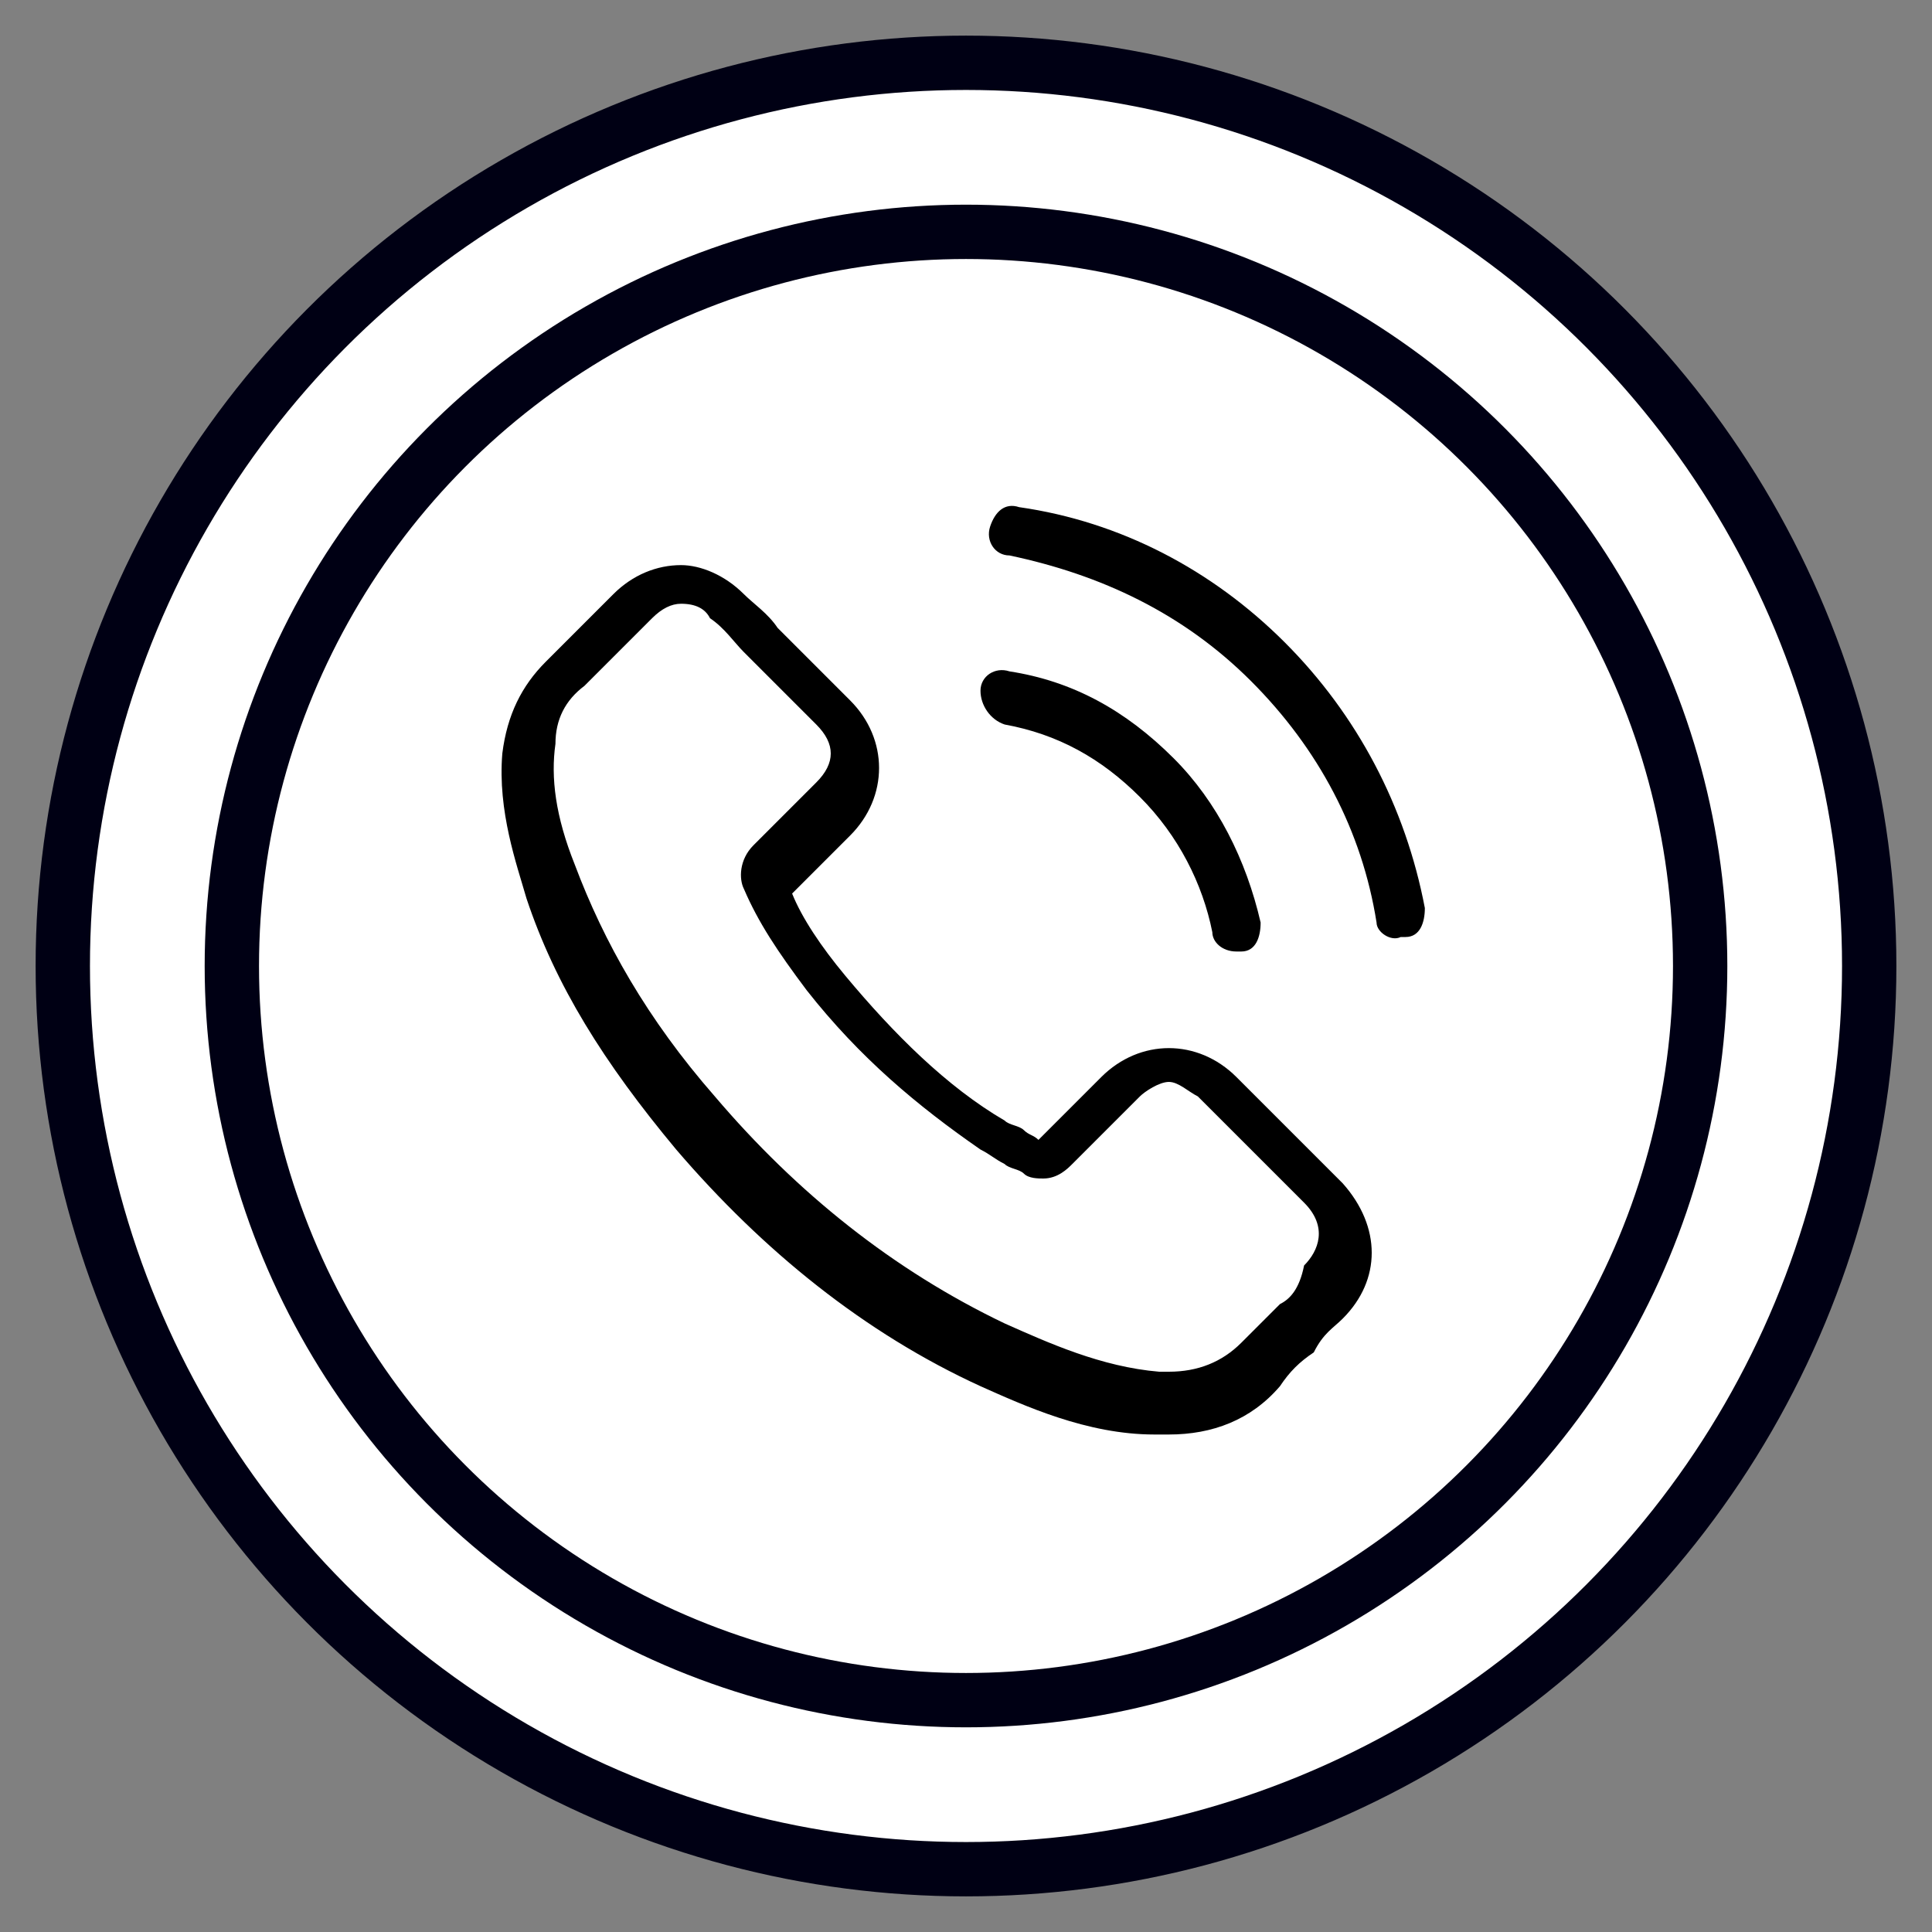 <?xml version="1.0" encoding="utf-8"?>
<!-- Generator: Adobe Illustrator 24.0.1, SVG Export Plug-In . SVG Version: 6.00 Build 0)  -->
<svg version="1.1" id="Layer_1" xmlns="http://www.w3.org/2000/svg" xmlns:xlink="http://www.w3.org/1999/xlink" x="0px" y="0px"
	 viewBox="0 0 40 40" style="enable-background:new 0 0 40 40;" xml:space="preserve">
<rect x="0" y="0" width="40" height="40" fill="#808080" stroke="none"/>
<style type="text/css">
	.st0{fill:#FFFFFF;}
	.st1{fill:#000014;}
	.st2{fill:none;stroke:#000014;stroke-width:1.387;stroke-miterlimit:10;}
	.st3{fill:none;stroke:#000014;stroke-width:1.125;stroke-miterlimit:10;}
</style>
<circle class="st0" cx="20" cy="20" r="18.6"/>
<path d="M27.8,27.3c0.8-0.8,0.8-1.9,0-2.8l-2.2-2.2c-0.4-0.4-0.9-0.6-1.4-0.6c-0.5,0-1,0.2-1.4,0.6l-1.3,1.3
	c-0.1-0.1-0.2-0.1-0.3-0.2c-0.1-0.1-0.3-0.1-0.4-0.2c-1.2-0.7-2.3-1.8-3.3-3c-0.5-0.6-0.9-1.2-1.1-1.7c0.3-0.3,0.6-0.6,0.9-0.9
	c0.1-0.1,0.2-0.2,0.3-0.3c0.4-0.4,0.6-0.9,0.6-1.4s-0.2-1-0.6-1.4l-1.1-1.1c-0.1-0.1-0.3-0.3-0.4-0.4c-0.2-0.3-0.5-0.5-0.7-0.7
	c-0.4-0.4-0.9-0.6-1.3-0.6c-0.5,0-1,0.2-1.4,0.6l-1.4,1.4c-0.5,0.5-0.8,1.1-0.9,1.9c-0.1,1.2,0.3,2.3,0.5,3c0.6,1.8,1.6,3.4,3.1,5.2
	c1.8,2.1,3.9,3.8,6.3,4.9c0.9,0.4,2.2,1,3.6,1c0.1,0,0.2,0,0.3,0c0.9,0,1.7-0.3,2.3-1l0,0c0.2-0.3,0.4-0.5,0.7-0.7
	C27.4,27.6,27.6,27.5,27.8,27.3z M26.5,27c-0.3,0.3-0.5,0.5-0.8,0.8c-0.4,0.4-0.9,0.6-1.5,0.6c-0.1,0-0.1,0-0.2,0
	c-1.2-0.1-2.3-0.6-3.2-1c-2.3-1.1-4.3-2.7-6-4.7c-1.4-1.6-2.3-3.2-2.9-4.8c-0.4-1-0.5-1.8-0.4-2.5c0-0.5,0.2-0.9,0.6-1.2l1.4-1.4
	c0.2-0.2,0.4-0.3,0.6-0.3c0.3,0,0.5,0.1,0.6,0.3c0.3,0.2,0.5,0.5,0.7,0.7c0.1,0.1,0.3,0.3,0.4,0.4l1.1,1.1c0.2,0.2,0.3,0.4,0.3,0.6
	c0,0.2-0.1,0.4-0.3,0.6c-0.1,0.1-0.2,0.2-0.3,0.3c-0.3,0.3-0.7,0.7-1,1l0,0c-0.3,0.3-0.3,0.7-0.2,0.9c0,0,0,0,0,0
	c0.3,0.7,0.7,1.3,1.3,2.1c1.1,1.4,2.3,2.4,3.6,3.3c0.2,0.1,0.3,0.2,0.5,0.3c0.1,0.1,0.3,0.1,0.4,0.2c0,0,0,0,0,0
	c0.1,0.1,0.3,0.1,0.4,0.1c0.3,0,0.5-0.2,0.6-0.3l1.4-1.4c0.1-0.1,0.4-0.3,0.6-0.3s0.4,0.2,0.6,0.3l2.2,2.2c0.5,0.5,0.3,1,0,1.3
	C26.9,26.7,26.7,26.9,26.5,27z M20.3,14.3c0-0.3,0.3-0.5,0.6-0.4c1.3,0.2,2.4,0.8,3.4,1.8c0.9,0.9,1.5,2.1,1.8,3.4
	c0,0.3-0.1,0.6-0.4,0.6c0,0-0.1,0-0.1,0c-0.3,0-0.5-0.2-0.5-0.4c-0.2-1-0.7-2-1.5-2.8c-0.8-0.8-1.7-1.3-2.8-1.5
	C20.5,14.9,20.3,14.6,20.3,14.3z M28.5,19.1c-0.3-1.9-1.2-3.6-2.6-5c-1.4-1.4-3.1-2.2-5-2.6c-0.3,0-0.5-0.3-0.4-0.6
	c0.1-0.3,0.3-0.5,0.6-0.4c2.1,0.3,4,1.3,5.5,2.8s2.5,3.4,2.9,5.5c0,0.3-0.1,0.6-0.4,0.6c0,0-0.1,0-0.1,0
	C28.8,19.5,28.5,19.3,28.5,19.1z"/>
<circle class="st3" cx="20" cy="20" r="15.2"/>
<circle class="st3" cx="20" cy="20" r="18.7"/>
</svg>
